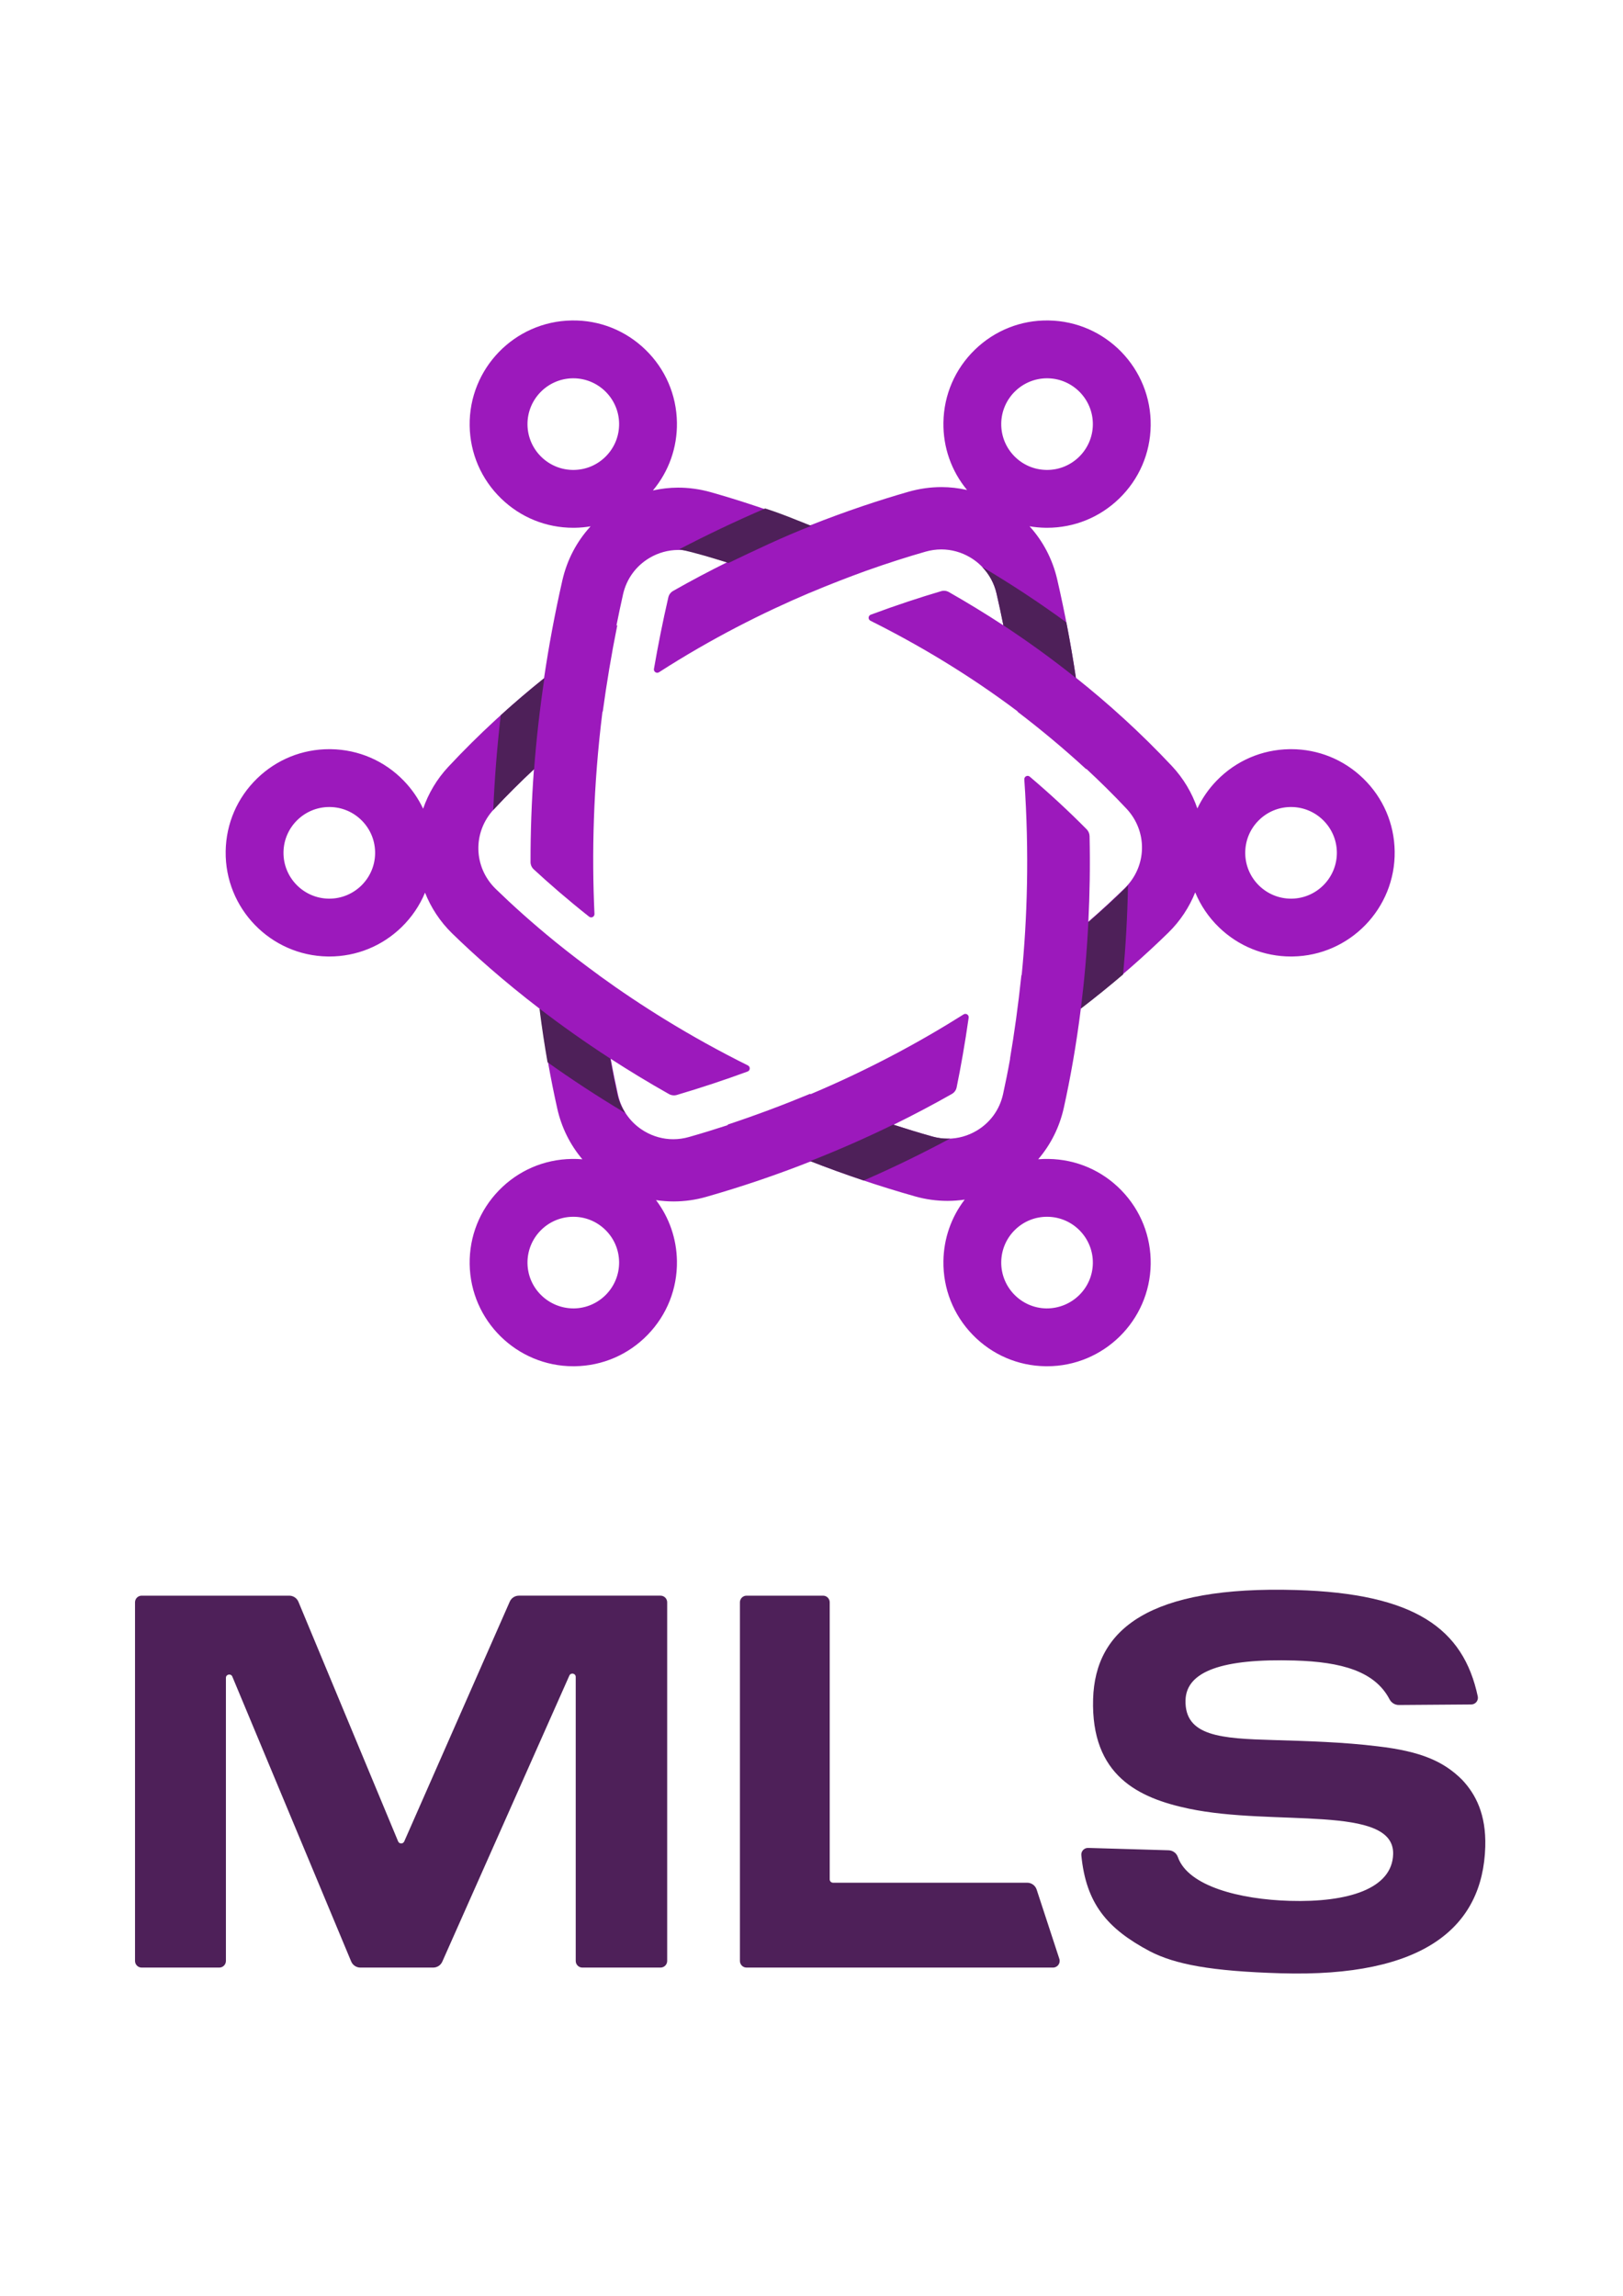 <?xml version="1.0" encoding="UTF-8" standalone="no"?>
<!-- Created with Inkscape (http://www.inkscape.org/) -->

<svg
   width="210mm"
   height="297mm"
   viewBox="0 0 210 297"
   version="1.1"
   id="svg1"
   inkscape:version="1.3.1 (9b9bdc1480, 2023-11-25, custom)"
   xmlns:inkscape="http://www.inkscape.org/namespaces/inkscape"
   xmlns:sodipodi="http://sodipodi.sourceforge.net/DTD/sodipodi-0.dtd"
   xmlns="http://www.w3.org/2000/svg"
   xmlns:svg="http://www.w3.org/2000/svg">
  <sodipodi:namedview
     id="namedview1"
     pagecolor="#ffffff"
     bordercolor="#000000"
     borderopacity="0.25"
     inkscape:showpageshadow="2"
     inkscape:pageopacity="0.0"
     inkscape:pagecheckerboard="0"
     inkscape:deskcolor="#d1d1d1"
     inkscape:document-units="mm"
     inkscape:zoom="0.19910564"
     inkscape:cx="399.28553"
     inkscape:cy="562.51546"
     inkscape:window-width="1920"
     inkscape:window-height="1136"
     inkscape:window-x="0"
     inkscape:window-y="0"
     inkscape:window-maximized="1"
     inkscape:current-layer="g10" />
  <defs
     id="defs1" />
  <g
     inkscape:label="Layer 1"
     inkscape:groupmode="layer"
     id="layer1">
    <g
       id="g10"
       transform="matrix(0.124,0,0,0.124,-71.19,27.195)">
      <g
         id="g1"
         transform="translate(70.212)">
        <path
           d="m 1851.79,718.225 c -0.24,0.003 -0.49,0.003 -0.73,0.003 -26.03,0 -47.4,-20.967 -47.79,-47.078 -0.19,-12.77 4.59,-24.853 13.48,-34.015 8.9,-9.164 20.82,-14.313 33.59,-14.51 0.24,-0.003 0.49,-0.003 0.74,-0.003 26.02,0 47.39,20.968 47.79,47.079 0.39,26.358 -20.73,48.126 -47.08,48.524 z m -174.21,-10.976 c -10.72,10.494 -23.41,22.324 -38,35.053 1.4,-28.301 1.94,-58.049 1.26,-89.226 -0.06,-2.704 -1.16,-5.315 -3.07,-7.237 -19.37,-19.546 -39.22,-37.822 -59.36,-54.899 -2.34,-1.987 -5.9,-0.125 -5.68,2.939 5.39,77.312 2.96,146.281 -2.72,203.934 -0.11,0.08 -0.21,0.161 -0.32,0.241 -3.37,32.093 -7.49,61.264 -11.88,87.045 0.06,-0.036 0.11,-0.071 0.16,-0.107 -2.46,13.713 -4.99,26.173 -7.43,37.239 -3.55,16.045 -13.26,29.522 -27.35,37.949 -9.23,5.527 -19.7,8.445 -30.27,8.445 -5.45,0 -10.93,-0.764 -16.29,-2.275 -13.73,-3.873 -27.15,-7.975 -40.32,-12.238 21.27,-10.452 41.57,-21.205 60.82,-32.122 2.59,-1.464 4.39,-3.941 4.99,-6.851 4.3,-21 8.65,-45.35 12.55,-72.728 0.42,-2.927 -2.77,-5.015 -5.27,-3.436 -45.83,28.91 -99.05,57.663 -159.54,83.172 -0.23,-0.098 -0.47,-0.19 -0.7,-0.288 -27.46,11.404 -56.22,22.214 -86.3,32.2 0.24,0.116 0.48,0.229 0.72,0.342 -13.3,4.352 -26.88,8.528 -40.75,12.484 -5.36,1.526 -10.84,2.305 -16.29,2.323 -10.57,0.03 -21.04,-2.858 -30.29,-8.358 -14.12,-8.386 -23.86,-21.837 -27.46,-37.876 -2.5,-11.169 -5.09,-23.772 -7.62,-37.655 19.02,12.306 39.24,24.633 60.77,36.766 2.5,1.404 5.5,1.746 8.24,0.934 25.52,-7.552 50.12,-15.75 73.82,-24.439 2.86,-1.05 3.02,-5.018 0.29,-6.375 -60.71,-30.156 -112.5,-62.867 -155.35,-93.961 -0.01,-0.035 -0.01,-0.068 -0.02,-0.104 -16.16,-11.737 -31.11,-23.237 -44.84,-34.314 -25.49,-20.697 -46.49,-39.794 -62.95,-55.806 -23.319,-22.705 -24.175,-59.147 -1.94,-82.961 13.68,-14.656 27.66,-28.58 41.86,-41.817 -2.49,33.634 -3.6,65.97 -3.55,96.823 0.01,2.873 1.2,5.586 3.3,7.537 16.08,14.87 35.34,31.614 57.82,49.411 2.33,1.847 5.74,0.104 5.6,-2.868 -2.89,-61.871 -1.39,-133.035 8.34,-210.909 0.11,-0.086 0.22,-0.176 0.33,-0.259 3.99,-29.294 8.97,-59.352 15.17,-90.145 -0.32,0.209 -0.64,0.423 -0.95,0.631 2.16,-10.845 4.43,-21.759 6.94,-32.801 3.65,-16.053 13.43,-29.504 27.55,-37.881 9.12,-5.422 19.47,-8.302 29.91,-8.332 5.55,-0.014 11.11,0.759 16.54,2.297 10.59,3.001 22.19,6.493 34.62,10.509 -18.43,9.129 -37.29,19.064 -56.42,29.954 -2.51,1.425 -4.31,3.849 -4.96,6.654 -5.84,25.373 -10.79,50.259 -15.01,74.665 -0.52,2.98 2.78,5.101 5.32,3.465 54.73,-35.231 108.65,-62.258 157.12,-82.812 0.02,0.009 0.04,0.018 0.07,0.027 20.56,-8.671 40.17,-16.259 58.58,-22.916 23.18,-8.273 44.2,-14.879 62.29,-20.064 5.43,-1.553 10.98,-2.344 16.53,-2.344 10.44,0 20.79,2.853 29.94,8.246 14.14,8.338 23.96,21.762 27.65,37.804 2.58,11.172 4.95,22.244 7.17,33.217 -19.12,-12.514 -38.16,-24.1 -56.96,-34.791 -2.44,-1.383 -5.3,-1.719 -7.99,-0.925 -21.29,6.279 -46.13,14.37 -73.45,24.531 -2.85,1.056 -3.06,4.983 -0.35,6.336 49.32,24.615 101.79,55.652 153.49,94.5 0.02,0.163 0.05,0.33 0.07,0.493 24.15,18.404 48.13,38.337 71.62,59.938 -0.01,-0.181 -0.03,-0.369 -0.05,-0.55 14.22,13.195 28.25,27 41.96,41.599 22.3,23.749 21.55,60.194 -1.71,82.967 z m -80.39,342.871 c 26.35,0.4 47.47,22.16 47.07,48.52 -0.4,26.35 -22.15,47.28 -48.52,47.08 -26.35,-0.4 -47.47,-22.17 -47.08,-48.53 0.2,-12.77 5.35,-24.69 14.51,-33.59 8.99,-8.71 20.78,-13.49 33.27,-13.49 0.25,0 0.5,0 0.75,0.01 z m -494.35,95.6 c -26.37,0.2 -48.12,-20.73 -48.52,-47.08 -0.4,-26.36 20.72,-48.12 47.07,-48.52 0.25,-0.01 0.5,-0.01 0.75,-0.01 12.5,0 24.28,4.78 33.26,13.49 9.17,8.9 14.32,20.82 14.52,33.59 0.4,26.36 -20.72,48.13 -47.08,48.53 z m 0,-874.767 v 0 c -26.33,0.411 -48.12,-20.721 -48.52,-47.079 -0.4,-26.354 20.72,-48.122 47.08,-48.521 0.24,-0.006 0.49,-0.006 0.73,-0.006 26.02,0 47.39,20.971 47.79,47.082 0.19,12.77 -4.6,24.852 -13.49,34.014 -8.89,9.165 -20.82,14.314 -33.59,14.51 z m 493.61,-95.606 c 0.24,0 0.49,0 0.73,0.006 26.36,0.399 47.48,22.167 47.08,48.521 -0.4,26.358 -22.19,47.49 -48.52,47.079 v 0 c -12.77,-0.196 -24.69,-5.345 -33.59,-14.51 -8.89,-9.162 -13.68,-21.244 -13.49,-34.014 0.4,-26.111 21.77,-47.082 47.79,-47.082 z M 847.518,718.228 c -0.238,0 -0.485,0 -0.723,-0.003 -26.358,-0.398 -47.477,-22.166 -47.081,-48.524 0.398,-26.111 21.762,-47.079 47.792,-47.079 0.241,0 0.488,0 0.735,0.003 12.764,0.197 24.692,5.346 33.586,14.51 8.888,9.162 13.677,21.245 13.486,34.015 -0.395,26.111 -21.765,47.078 -47.795,47.078 z M 1926.37,592.802 c -20.33,-19.724 -46.99,-30.525 -75.26,-30.525 -0.56,0 -1.12,0.003 -1.68,0.012 -28.88,0.434 -55.87,12.092 -75.99,32.825 -8.38,8.641 -15.12,18.436 -20.14,29.002 -5.51,-16.081 -14.35,-31.242 -26.63,-44.322 -32.19,-34.287 -65.9,-64.842 -100.1,-92.057 -4.98,-33.137 -11.38,-67.291 -19.46,-102.382 -4.86,-21.122 -14.81,-40.079 -28.9,-55.595 5.44,0.92 10.99,1.443 16.61,1.529 0.57,0.009 1.13,0.012 1.69,0.012 28.26,0 54.93,-10.8 75.26,-30.525 20.74,-20.114 32.4,-47.099 32.83,-75.988 0.9,-59.626 -46.88,-108.87 -106.51,-109.771 -28.83,-0.509 -56.21,10.402 -76.94,30.516 -20.73,20.12 -32.39,47.105 -32.82,75.986 -0.4,25.929 8.32,50.588 24.66,70.363 -8.76,-1.963 -17.7,-3.022 -26.68,-3.022 -11.58,0 -23.21,1.651 -34.55,4.902 -28.43,8.144 -63.69,19.626 -103.15,35.273 -39.35,-15.453 -74.48,-26.772 -102.84,-34.809 -11.35,-3.215 -22.98,-4.834 -34.57,-4.801 -8.76,0.027 -17.47,1.047 -26.01,2.942 16.59,-19.858 25.46,-44.705 25.06,-70.848 -0.43,-28.881 -12.09,-55.866 -32.82,-75.986 -20.73,-20.114 -48.11,-31.025 -76.95,-30.516 -59.62,0.901 -107.398,50.145 -106.5,109.771 0.435,28.889 12.09,55.874 32.83,75.988 20.33,19.725 47,30.525 75.26,30.525 0.56,0 1.12,-0.003 1.68,-0.012 5.56,-0.083 11.04,-0.592 16.42,-1.49 -14.43,15.703 -24.6,34.966 -29.49,56.467 -7.95,34.984 -14.23,69.031 -19.11,102.072 -34.14,27.325 -67.78,57.972 -99.887,92.37 -12.065,12.921 -20.79,27.857 -26.269,43.69 -5.03,-10.673 -11.821,-20.566 -20.277,-29.284 -20.12,-20.733 -47.106,-32.391 -75.986,-32.825 -0.562,-0.009 -1.124,-0.012 -1.681,-0.012 -28.264,0 -54.934,10.801 -75.265,30.525 -20.733,20.114 -32.394,47.1 -32.828,75.989 -0.898,59.625 46.877,108.869 106.502,109.771 h 0.003 c 0.559,0.009 1.115,0.015 1.675,0.015 28.264,0 54.937,-10.81 75.268,-30.532 10.73,-10.411 19.002,-22.672 24.573,-36.072 6.223,15.646 15.682,30.233 28.413,42.62 22.524,21.919 53.069,49.279 91.469,78.698 4.95,38.827 11.33,73.642 18.1,103.884 4.46,19.921 13.48,37.92 26.22,52.968 -3.67,-0.306 -7.38,-0.434 -11.12,-0.363 -28.88,0.435 -55.86,12.09 -75.98,32.82 -20.12,20.74 -30.957,48.06 -30.52,76.95 0.893,59.07 49.24,106.51 108.12,106.51 0.55,0 1.1,0 1.65,-0.01 v 0 c 28.89,-0.43 55.88,-12.09 75.99,-32.83 20.11,-20.73 30.95,-48.06 30.51,-76.94 -0.35,-23.28 -8,-45.33 -21.81,-63.54 6.13,0.9 12.33,1.39 18.58,1.38 11.41,-0.04 22.73,-1.63 33.63,-4.74 38.56,-10.99 75,-23.53 109.39,-37.11 34.27,13.41 70.55,25.8 108.95,36.63 10.91,3.08 22.23,4.64 33.64,4.64 6.01,0 11.99,-0.47 17.89,-1.32 -14.05,18.31 -21.84,40.56 -22.19,64.06 -0.44,28.88 10.4,56.21 30.51,76.94 20.12,20.74 47.1,32.4 75.98,32.83 h 0.01 c 0.55,0.01 1.1,0.01 1.65,0.01 58.88,0 107.23,-47.44 108.12,-106.51 0.44,-28.89 -10.4,-56.21 -30.52,-76.95 -20.12,-20.73 -47.1,-32.385 -75.98,-32.82 -3.66,-0.068 -7.29,0.045 -10.88,0.337 13.07,-15.248 22.29,-33.572 26.77,-53.87 6.67,-30.165 12.92,-64.876 17.76,-103.557 38.34,-29.543 68.81,-57.005 91.28,-78.996 12.52,-12.246 21.85,-26.616 28.03,-42.025 5.57,13.52 13.89,25.885 24.7,36.376 20.33,19.722 47,30.532 75.26,30.532 0.56,0 1.12,-0.006 1.68,-0.015 v 0 c 59.63,-0.902 107.4,-50.146 106.5,-109.771 -0.43,-28.889 -12.09,-55.875 -32.83,-75.989 z"
           fill="#9c19bc"
           id="path1" />
        <path
           d="m 1148.04,922.225 c -2.44,-11.051 -4.96,-23.52 -7.43,-37.215 -27.19,-17.616 -51.77,-35.166 -73.77,-52.043 2.47,19.718 5.32,38.384 8.4,55.948 24.5,17.467 51.56,35.309 81.1,52.939 -3.86,-5.902 -6.72,-12.49 -8.3,-19.629 z"
           fill="#4e2059"
           id="path2" />
        <path
           d="m 1543.78,399.935 c 2.57,11.158 4.9,22.188 7.11,33.149 25.25,16.607 50.62,34.877 75.71,54.943 -2.85,-19.007 -6.16,-38.336 -10,-58.001 -29.38,-21.503 -58.87,-40.734 -87.91,-57.921 7.38,7.639 12.63,17.131 15.09,27.83 z"
           fill="#4e2059"
           id="path3" />
        <path
           d="m 1492.92,968.628 c -5.45,0 -10.93,-0.765 -16.29,-2.276 -13.88,-3.914 -27.46,-8.052 -40.77,-12.362 -27.23,13.299 -56.06,26.108 -86.57,38.06 18.02,7.061 36.68,13.8 55.84,20.21 31.93,-13.895 61.91,-28.605 90.01,-43.71 -0.74,0.03 -1.48,0.078 -2.22,0.078 z"
           fill="#4e2059"
           id="path4" />
        <path
           d="m 1019.19,625.057 c 13.73,-14.706 27.77,-28.651 42.02,-41.941 2.34,-30.635 5.85,-62.356 10.77,-95.091 -15.32,12.249 -30.53,25.194 -45.55,38.824 -3.98,34.172 -6.5,67.172 -7.83,98.901 0.21,-0.223 0.38,-0.467 0.59,-0.693 z"
           fill="#4e2059"
           id="path5" />
        <path
           d="m 1213.64,353.868 c 19.6,4.563 31.82,8.409 50.45,14.127 27.72,-13.255 55.53,-26.644 86.36,-38.712 -18.26,-7.165 -28.77,-11.91 -48.08,-18.133 -31.6,13.6 -61.46,27.878 -89.62,42.558 0.3,0.062 0.59,0.092 0.89,0.16 z"
           fill="#4e2059"
           id="path6" />
        <path
           d="m 1677.44,708.018 c -10.7,10.414 -23.34,22.146 -37.87,34.761 -1.59,32.042 -4.33,62.184 -7.84,90.189 16.09,-12.341 30.78,-24.308 44.09,-35.668 2.68,-29.207 4.51,-60.241 5.11,-93.024 -1.11,1.276 -2.25,2.537 -3.49,3.742 z"
           fill="#4e2059"
           id="path7" />
      </g>
      <g
         id="g2">
        <path
           d="m 1263.35,1833.42 h -81.54 c -3.84,0 -6.95,-3.11 -6.95,-6.95 v -296.3 c 0,-3.75 -5.12,-4.83 -6.64,-1.41 l -132.59,298.47 c -1.67,3.76 -5.4,6.19 -9.52,6.19 h -75.964 c -4.203,0 -7.992,-2.53 -9.611,-6.41 L 816.522,1529.8 c -1.46,-3.5 -6.675,-2.45 -6.675,1.34 v 295.33 c 0,3.84 -3.108,6.95 -6.942,6.95 h -80.962 c -3.835,0 -6.943,-3.11 -6.943,-6.95 v -374.13 c 0,-3.83 3.108,-6.94 6.943,-6.94 h 153.961 c 4.206,0 7.998,2.53 9.614,6.41 l 104.015,249.95 c 1.172,2.82 5.149,2.86 6.38,0.07 l 110.117,-250.21 c 1.66,-3.78 5.4,-6.22 9.53,-6.22 h 147.79 c 3.83,0 6.94,3.11 6.94,6.94 v 374.13 c 0,3.84 -3.11,6.95 -6.94,6.95 z"
           fill="#4e2059"
           id="path8" />
        <path
           d="m 1672.9,1833.42 h -319.76 c -3.84,0 -6.95,-3.11 -6.95,-6.95 v -374.13 c 0,-3.83 3.11,-6.94 6.95,-6.94 h 79.81 c 3.84,0 6.94,3.11 6.94,6.94 v 289.06 c 0,1.92 1.56,3.47 3.47,3.47 h 202.58 c 4.5,0 8.49,2.9 9.89,7.18 l 23.67,72.26 c 1.47,4.49 -1.88,9.11 -6.6,9.11 z"
           fill="#4e2059"
           id="path9" />
        <path
           d="m 2033.79,1559.47 c -4.13,0.03 -7.85,-2.32 -9.76,-5.97 -15.25,-29.16 -49.9,-39.01 -99.02,-40.45 -75.21,-2.2 -112.96,11.18 -113.84,41.27 -1.11,37.88 37.29,40.12 91.33,41.7 35.66,1.05 73.54,2.16 109.09,6.55 45.57,5.23 69.23,15.97 88.19,34.92 14.06,14.91 25.15,35.87 24.16,69.85 -2.47,84.12 -64.22,136.4 -212.96,132.03 -73.54,-2.15 -110.69,-9.38 -137.05,-22.97 -44.41,-23.59 -66.54,-49.56 -71.48,-100.16 -0.41,-4.18 2.93,-7.79 7.13,-7.67 l 83.93,2.46 c 4.36,0.13 8.21,2.91 9.65,7.03 10.67,30.49 64.73,44.22 116.72,45.74 60.72,1.78 106.87,-12.48 107.93,-48.68 1.53,-52.37 -124.05,-28.73 -213.27,-47.52 -52.09,-11 -102.15,-34.22 -99.8,-114.44 2.14,-72.98 58.67,-118.15 211.87,-113.66 123.9,3.63 174.48,40.26 189.51,111 0.91,4.3 -2.37,8.37 -6.76,8.41 z"
           fill="#4e2059"
           id="path10" />
      </g>
    </g>
  </g>
</svg>
